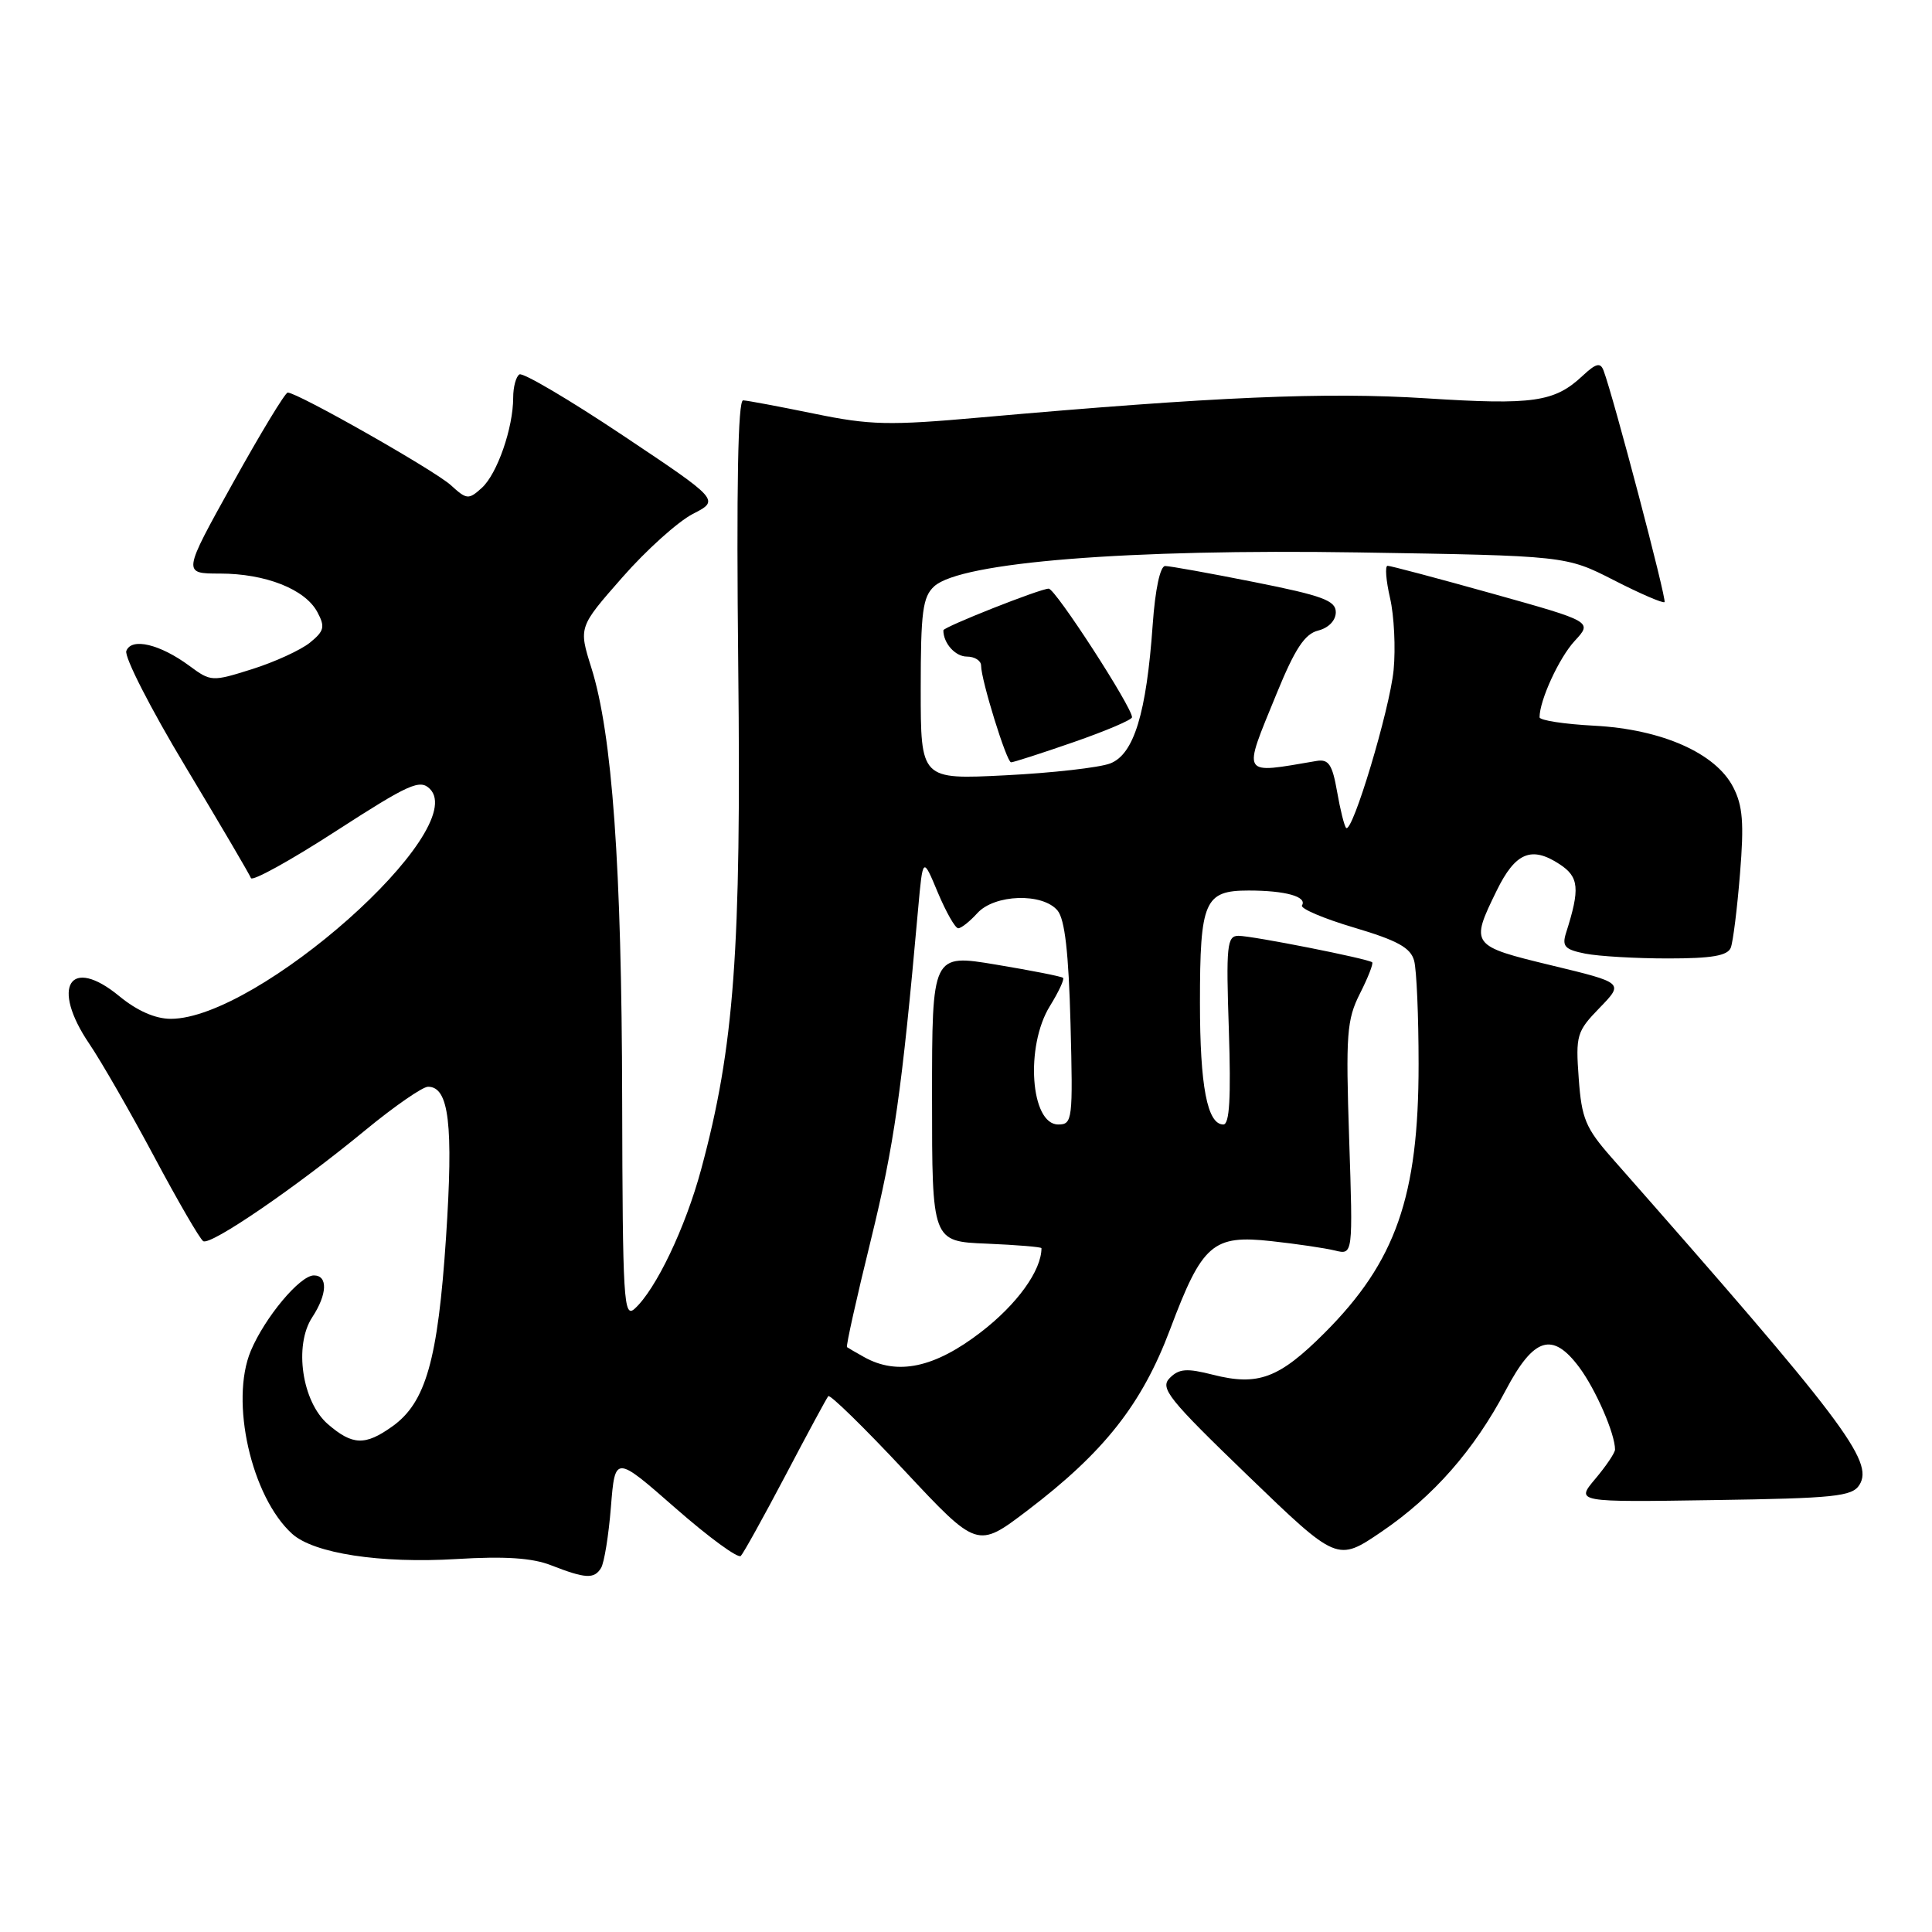 <?xml version="1.0" encoding="UTF-8" standalone="no"?>
<!DOCTYPE svg PUBLIC "-//W3C//DTD SVG 1.1//EN" "http://www.w3.org/Graphics/SVG/1.1/DTD/svg11.dtd" >
<svg xmlns="http://www.w3.org/2000/svg" xmlns:xlink="http://www.w3.org/1999/xlink" version="1.1" viewBox="0 0 256 256">
 <g >
 <path fill="currentColor"
d=" M 79.64 207.77 C 80.06 207.09 80.65 203.45 80.95 199.68 C 81.50 192.82 81.50 192.82 89.50 199.83 C 93.90 203.69 97.80 206.54 98.16 206.17 C 98.52 205.80 101.18 201.00 104.08 195.50 C 106.97 190.00 109.52 185.28 109.75 185.00 C 109.98 184.73 114.51 189.16 119.83 194.85 C 129.50 205.19 129.50 205.19 136.11 200.17 C 146.32 192.41 151.31 186.07 155.05 176.13 C 159.31 164.80 160.70 163.60 168.49 164.46 C 171.79 164.82 175.58 165.38 176.89 165.70 C 179.28 166.29 179.28 166.29 178.77 150.89 C 178.31 137.03 178.45 135.12 180.20 131.65 C 181.27 129.54 182.00 127.67 181.82 127.51 C 181.31 127.04 165.95 124.00 164.10 124.00 C 162.58 124.00 162.45 125.27 162.83 136.50 C 163.12 145.47 162.92 149.00 162.10 149.00 C 159.97 149.00 159.00 143.93 159.00 132.87 C 159.00 119.37 159.60 118.00 165.45 118.00 C 170.32 118.00 173.23 118.81 172.52 119.97 C 172.26 120.38 175.37 121.71 179.42 122.91 C 185.18 124.62 186.92 125.58 187.38 127.30 C 187.71 128.51 187.97 134.68 187.97 141.00 C 187.98 158.54 184.95 167.18 175.50 176.63 C 169.49 182.64 166.71 183.68 160.72 182.16 C 157.26 181.28 156.23 181.35 155.00 182.59 C 153.66 183.93 154.80 185.35 165.34 195.52 C 177.19 206.95 177.19 206.95 183.05 202.97 C 189.93 198.29 195.32 192.16 199.52 184.21 C 203.24 177.17 205.71 176.41 209.27 181.19 C 211.46 184.14 214.00 189.99 214.00 192.07 C 214.00 192.50 212.83 194.24 211.39 195.95 C 208.78 199.05 208.78 199.05 227.03 198.77 C 243.09 198.53 245.42 198.29 246.38 196.76 C 248.34 193.64 244.32 188.32 213.56 153.41 C 210.10 149.48 209.57 148.21 209.19 142.90 C 208.77 137.18 208.92 136.67 211.96 133.54 C 215.17 130.23 215.17 130.23 205.59 127.92 C 194.87 125.33 194.79 125.22 198.32 118.01 C 200.79 112.96 202.92 112.06 206.65 114.51 C 209.24 116.20 209.38 117.75 207.51 123.61 C 206.95 125.39 207.34 125.82 210.05 126.36 C 211.81 126.71 216.75 127.00 221.02 127.00 C 226.83 127.00 228.92 126.64 229.34 125.57 C 229.64 124.78 230.19 120.37 230.56 115.76 C 231.11 109.05 230.93 106.76 229.65 104.29 C 227.32 99.78 220.18 96.63 211.25 96.16 C 207.26 95.95 204.00 95.45 204.00 95.04 C 204.00 92.79 206.59 87.16 208.65 84.93 C 211.02 82.37 211.02 82.37 197.76 78.66 C 190.47 76.62 184.21 74.96 183.86 74.97 C 183.50 74.99 183.65 76.91 184.19 79.25 C 184.73 81.59 184.94 85.88 184.66 88.79 C 184.14 94.04 179.19 110.52 178.37 109.70 C 178.13 109.47 177.59 107.30 177.17 104.89 C 176.54 101.29 176.05 100.56 174.45 100.83 C 164.32 102.55 164.61 103.04 169.17 91.88 C 171.59 85.96 172.89 83.99 174.67 83.55 C 176.05 83.20 177.00 82.21 177.00 81.12 C 177.00 79.58 175.25 78.93 166.25 77.14 C 160.34 75.96 155.00 75.00 154.39 75.00 C 153.73 75.00 153.07 78.08 152.74 82.75 C 151.91 94.53 150.25 99.95 147.11 101.16 C 145.68 101.71 139.44 102.42 133.25 102.73 C 122.00 103.30 122.00 103.30 122.00 91.30 C 122.00 81.04 122.26 79.08 123.80 77.68 C 127.33 74.49 149.47 72.72 180.00 73.20 C 207.50 73.64 207.50 73.64 213.85 76.88 C 217.34 78.67 220.36 79.97 220.56 79.78 C 220.87 79.46 213.79 52.56 212.48 49.10 C 212.06 47.99 211.48 48.14 209.72 49.78 C 205.99 53.28 203.19 53.69 189.00 52.78 C 175.67 51.93 161.02 52.56 129.87 55.32 C 117.79 56.40 115.30 56.34 107.87 54.81 C 103.27 53.87 99.04 53.07 98.47 53.05 C 97.78 53.01 97.57 64.47 97.82 88.25 C 98.23 125.99 97.30 138.71 92.90 154.97 C 90.82 162.67 86.91 170.86 84.10 173.41 C 82.64 174.73 82.50 172.38 82.44 145.68 C 82.38 114.81 81.13 97.26 78.35 88.46 C 76.67 83.10 76.67 83.10 82.45 76.52 C 85.63 72.89 89.84 69.11 91.80 68.10 C 95.37 66.27 95.37 66.27 82.51 57.68 C 75.44 52.96 69.28 49.33 68.83 49.61 C 68.37 49.89 68.00 51.28 68.00 52.69 C 68.00 56.71 65.88 62.80 63.84 64.65 C 62.09 66.23 61.84 66.21 59.74 64.29 C 57.56 62.31 39.36 51.98 38.12 52.02 C 37.78 52.03 34.51 57.43 30.85 64.02 C 24.19 76.00 24.19 76.00 29.13 76.00 C 35.18 76.00 40.43 78.07 42.05 81.10 C 43.10 83.06 42.97 83.61 41.06 85.16 C 39.84 86.14 36.40 87.72 33.42 88.66 C 28.09 90.34 27.94 90.33 25.10 88.23 C 21.20 85.35 17.42 84.45 16.74 86.25 C 16.44 87.01 19.96 93.91 24.57 101.57 C 29.17 109.23 33.08 115.88 33.25 116.35 C 33.42 116.82 38.50 114.02 44.52 110.12 C 54.21 103.86 55.64 103.22 56.96 104.53 C 62.38 109.95 34.16 135.00 22.63 135.00 C 20.58 135.00 18.17 133.94 15.81 132.00 C 9.26 126.60 6.68 130.72 11.84 138.32 C 13.40 140.62 17.26 147.33 20.41 153.23 C 23.56 159.14 26.49 164.19 26.93 164.46 C 27.92 165.07 39.26 157.30 48.45 149.72 C 52.27 146.58 55.99 144.00 56.72 144.00 C 59.50 144.00 60.09 149.01 59.10 163.98 C 58.02 180.23 56.42 185.85 51.98 189.01 C 48.38 191.58 46.71 191.52 43.46 188.72 C 40.02 185.76 38.92 178.29 41.37 174.55 C 43.37 171.50 43.47 169.00 41.59 169.00 C 39.74 169.00 35.09 174.57 33.23 179.00 C 30.44 185.67 33.31 198.35 38.71 203.24 C 41.59 205.84 50.38 207.19 60.50 206.58 C 66.86 206.19 70.53 206.43 73.00 207.40 C 77.59 209.19 78.73 209.25 79.64 207.77 Z  M 142.25 98.34 C 146.51 96.86 150.00 95.38 150.00 95.04 C 150.00 93.68 139.84 78.00 138.96 78.00 C 137.83 78.00 125.00 83.08 125.00 83.52 C 125.00 85.23 126.58 87.00 128.11 87.00 C 129.15 87.00 130.00 87.54 130.00 88.20 C 130.00 90.09 133.38 101.00 133.97 101.01 C 134.26 101.02 137.99 99.82 142.25 98.34 Z  M 114.50 179.82 C 113.40 179.21 112.38 178.61 112.23 178.50 C 112.08 178.38 113.50 171.99 115.40 164.28 C 118.48 151.72 119.49 144.68 121.65 120.50 C 122.28 113.50 122.28 113.50 124.26 118.25 C 125.36 120.86 126.57 123.00 126.97 123.00 C 127.37 123.00 128.50 122.10 129.50 121.00 C 131.78 118.48 138.15 118.28 140.13 120.65 C 141.10 121.82 141.60 126.24 141.85 135.65 C 142.18 148.39 142.11 149.00 140.22 149.00 C 136.55 149.00 135.82 138.65 139.11 133.32 C 140.28 131.43 141.06 129.75 140.86 129.57 C 140.66 129.38 136.68 128.60 132.00 127.82 C 123.50 126.40 123.50 126.40 123.50 145.45 C 123.50 164.50 123.50 164.50 130.75 164.79 C 134.74 164.96 138.00 165.23 138.00 165.39 C 138.00 168.35 134.77 172.83 129.97 176.52 C 123.84 181.24 118.92 182.29 114.50 179.82 Z "/>
</g>
</svg>